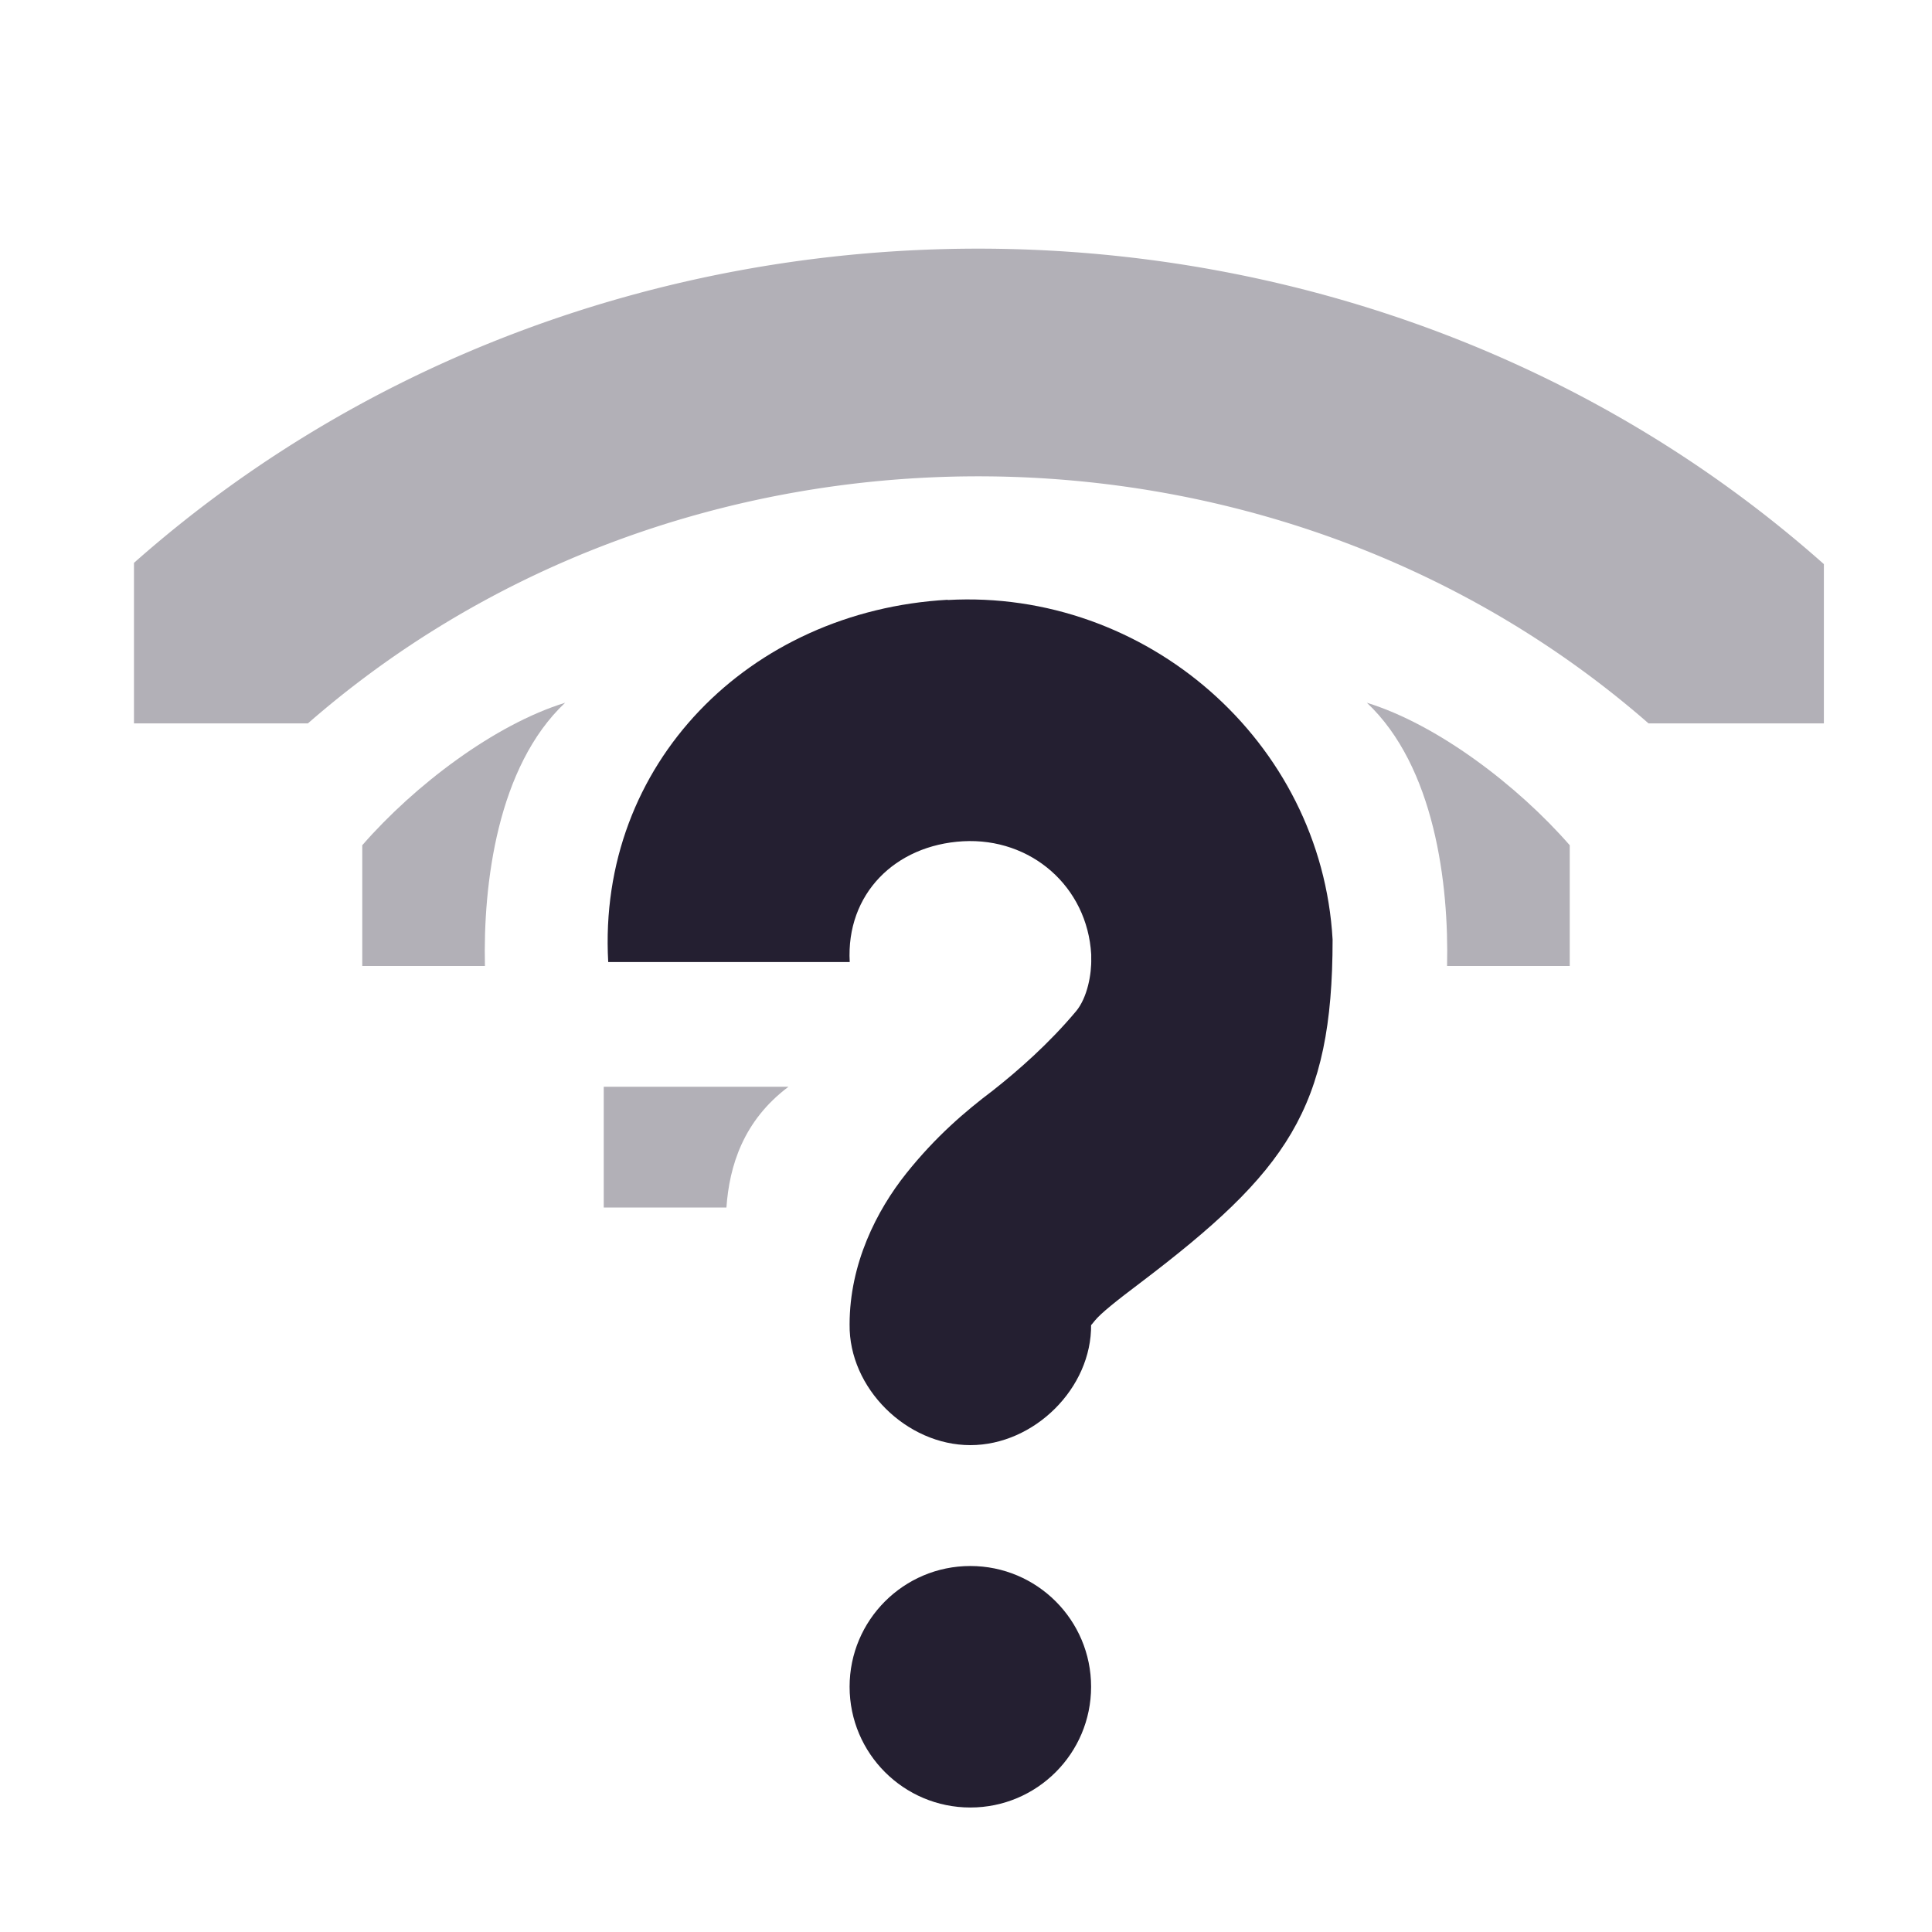 <svg xmlns="http://www.w3.org/2000/svg" width="16" height="16" version="1.1">
 <title id="title9167">
  Gnome Symbolic Icon Theme
 </title>
 <defs>
  <clipPath id="clipPath6254-6" clipPathUnits="userSpaceOnUse">
   <rect width="1.876" height="4.878" x="27" y="221.5" style="fill:#241f31"/>
  </clipPath>
 </defs>
 <g id="layer9" transform="translate(-181,-177)">
  <path d="m 188.848,181.969 c 1.642,-0.092 3.095,1.17 3.188,2.812 -1e-4,1.401 -0.378,1.922 -1.594,2.844 -0.191,0.144 -0.326,0.251 -0.375,0.312 -0.049,0.062 -0.031,0.033 -0.031,0.031 0.007,0.528 -0.472,1 -1,1 -0.528,0 -1.007,-0.472 -1,-1 0,-0.502 0.224,-0.943 0.469,-1.25 0.245,-0.307 0.491,-0.516 0.719,-0.688 0.204,-0.161 0.461,-0.385 0.688,-0.656 0.093,-0.112 0.129,-0.308 0.125,-0.438 l 0,-0.031 c -0.032,-0.563 -0.499,-0.969 -1.062,-0.938 -0.563,0.032 -0.969,0.437 -0.938,1 l -2,0 c -0.092,-1.642 1.17,-2.908 2.812,-3 z m 0.188,8 c 0.552,0 1,0.448 1,1 0,0.552 -0.448,1 -1,1 -0.552,0 -1,-0.448 -1,-1 0,-0.552 0.448,-1 1,-1 z" style="fill:#241f31"/>
  <path d="m 27.125,221.312 a 0.362,0.362 0 0 0 -0.219,0.594 0.362,0.362 0 0 0 0.031,0.031 c 1.107,1.107 1.107,2.893 0,4 a 0.362,0.362 0 1 0 0.5,0.5 c 1.383,-1.383 1.383,-3.617 0,-5 a 0.362,0.362 0 0 0 -0.312,-0.125 z" clip-path="url(#clipPath6254-6)" transform="matrix(0,-2.667,2.869,0,-453.374,255)" style="opacity:0.35;fill:#241f31"/>
  <path d="m 186,187 1.016,0 c 0.024,-0.343 0.139,-0.719 0.514,-1 l -1.53,0 z" style="opacity:0.35;fill:#241f31"/>
  <path d="m 184,185 1.016,0 c -0.016,-0.68 0.103,-1.652 0.664,-2.18 C 185.096,183 184.433,183.503 184,184 z" style="opacity:0.35;fill:#241f31"/>
  <path d="m 194,185 -1.016,0 c 0.016,-0.68 -0.103,-1.652 -0.664,-2.18 0.584,0.18 1.247,0.684 1.68,1.18 z" style="opacity:0.35;fill:#241f31"/>
 </g>
</svg>
